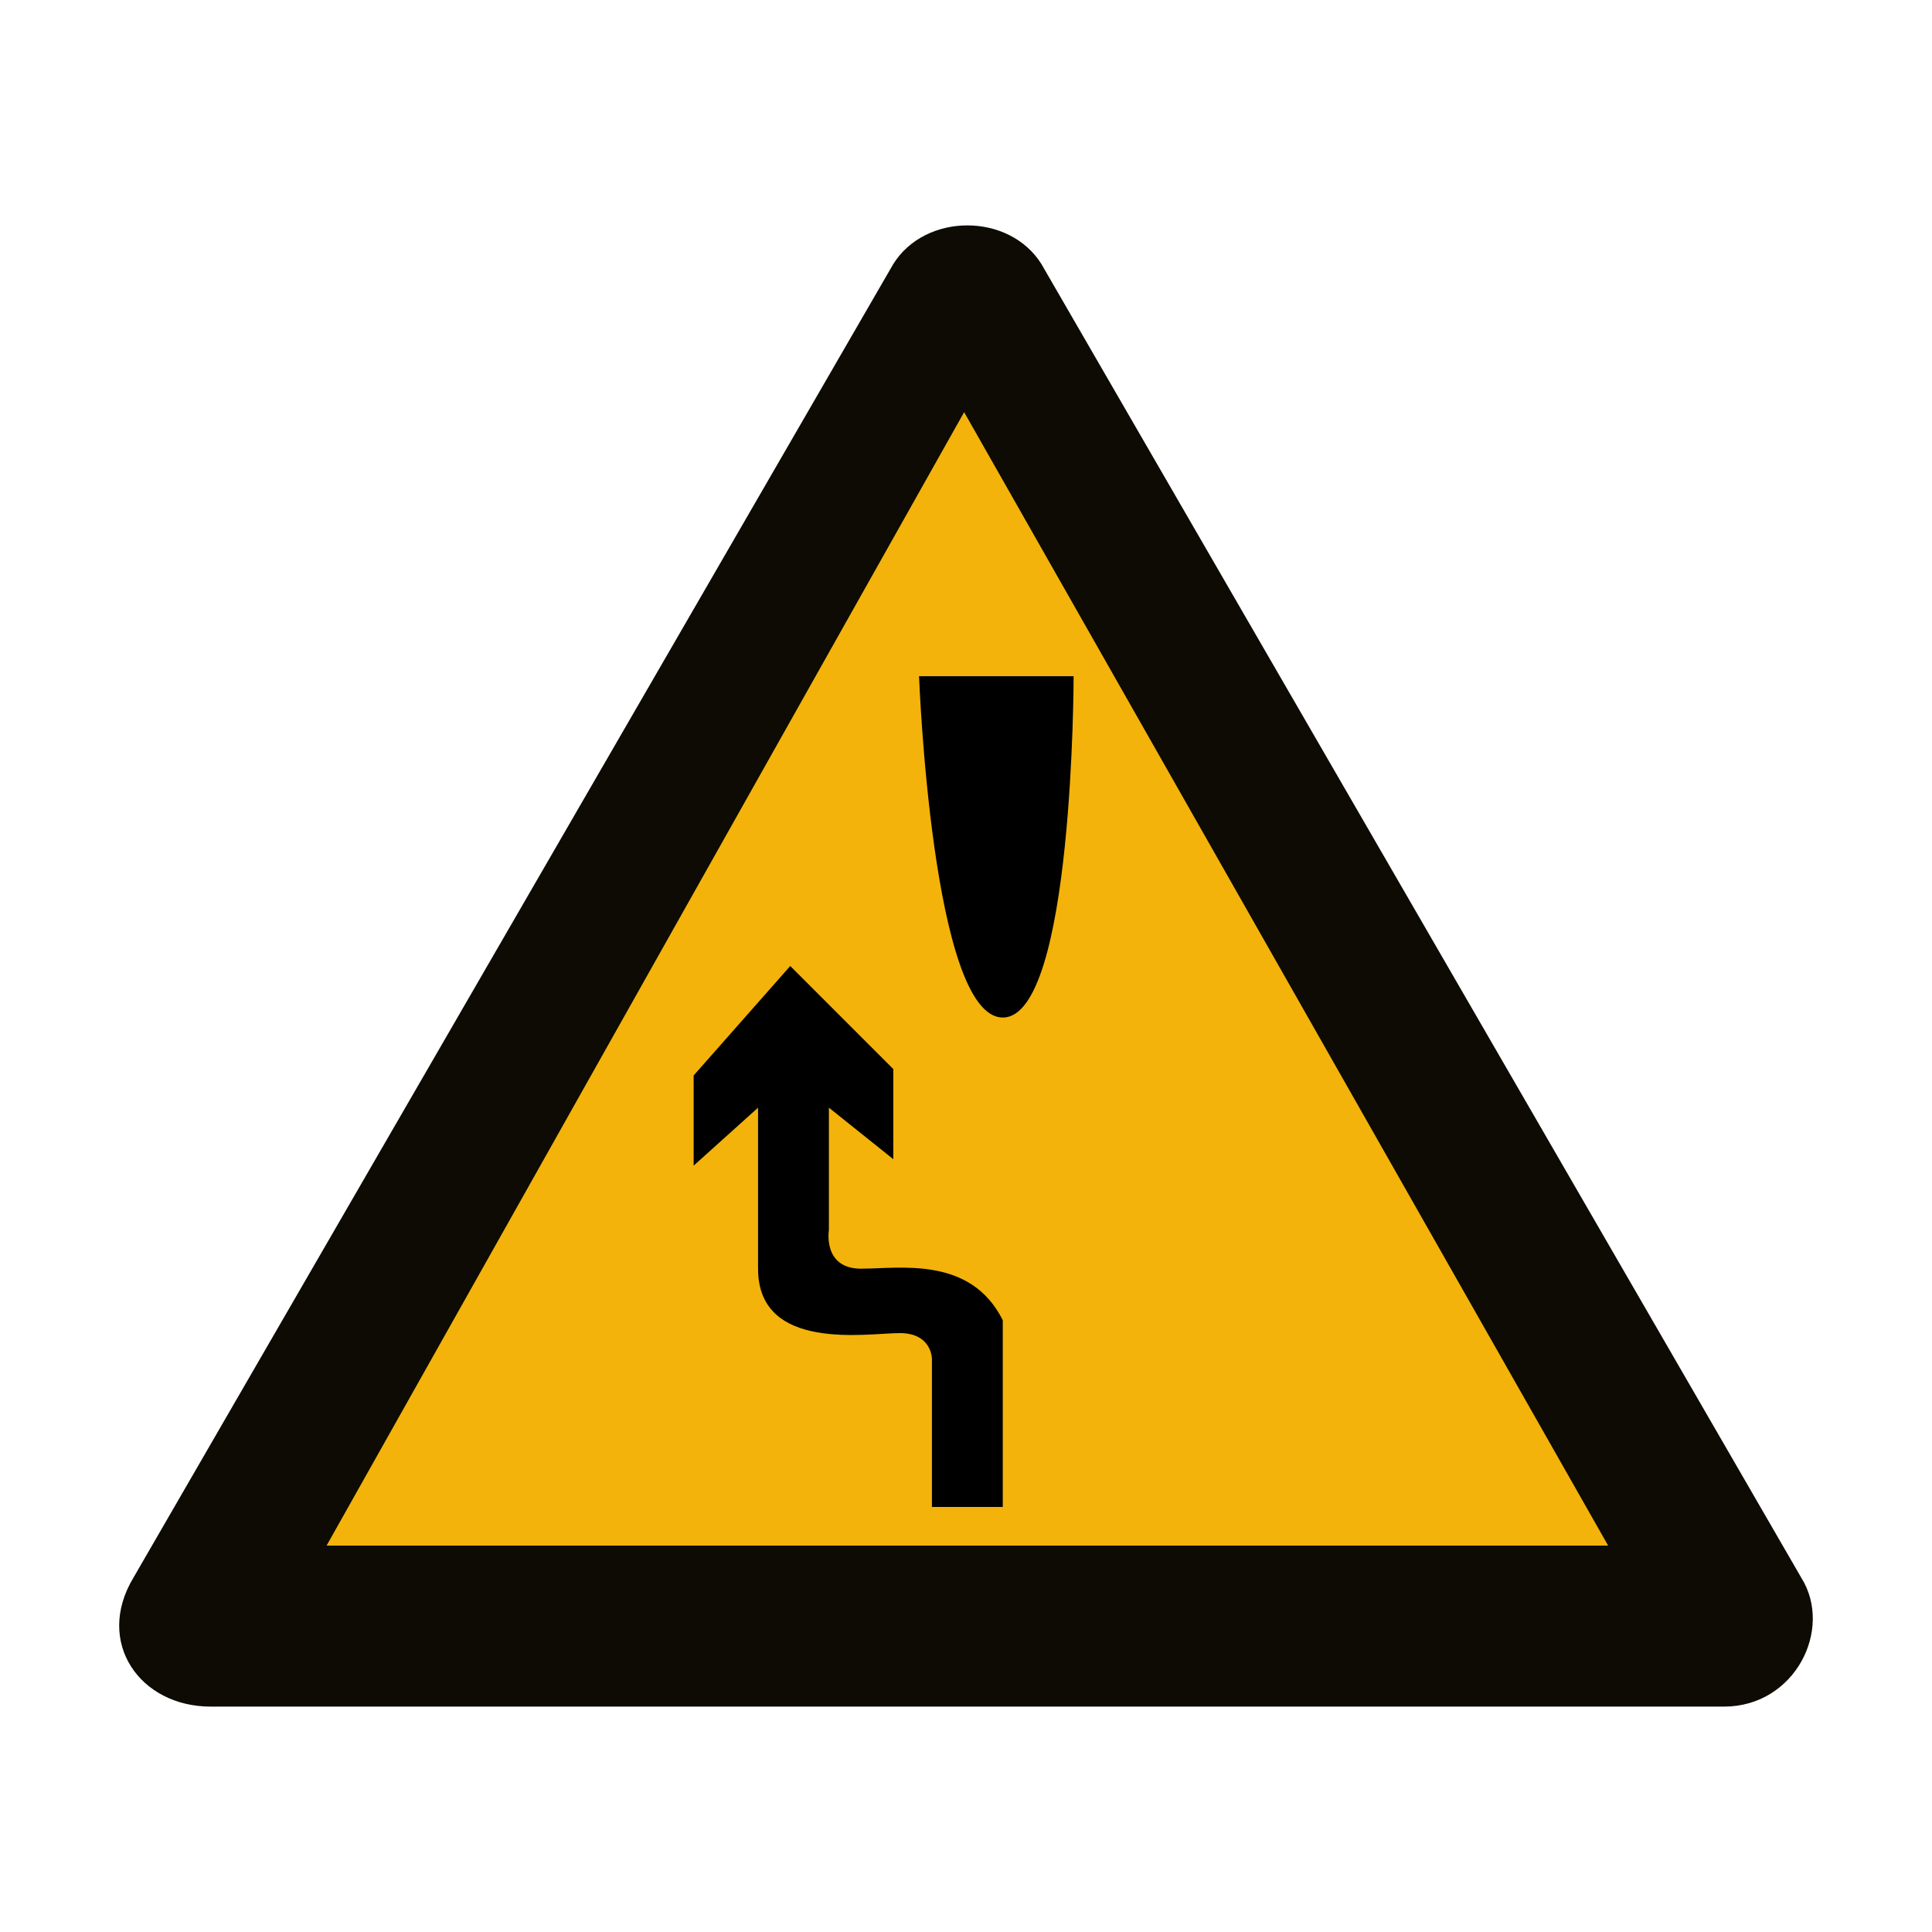 <?xml version="1.0" encoding="utf-8"?>
<!-- Generator: Adobe Illustrator 21.0.0, SVG Export Plug-In . SVG Version: 6.00 Build 0)  -->
<svg version="1.1" id="Layer_1" xmlns="http://www.w3.org/2000/svg" xmlns:xlink="http://www.w3.org/1999/xlink" x="0px" y="0px"
	 width="30px" height="30px" viewBox="0 0 30 30" enable-background="new 0 0 30 30" xml:space="preserve">
<g>
	<g id="XMLID_463_">
		<path id="XMLID_465_" fill="#0E0B04" d="M3.271,26.5h11.8h11.7c1.1,0,1.7-1.2,1.2-2l-5.9-10.2l-5.9-10.2c-0.5-0.8-1.8-0.8-2.3,0
			l-5.9,10.2l-5.9,10.2C1.471,25.5,2.171,26.5,3.271,26.5z M5.771,22.9l4.3-7.4l4.3-7.4c0.3-0.5,1-0.5,1.3,0l4.3,7.4l4.3,7.4
			c0.2,0.5-0.1,1.1-0.7,1.1h-8.6h-8.6C5.771,24,5.371,23.4,5.771,22.9z"/>
		<polygon id="XMLID_464_" fill="#F3B30B" points="5.071,24 14.971,6.4 24.971,24 		"/>
	</g>
	<g id="XMLID_1687_">
		<path id="XMLID_1690_" d="M14.271,10.5c0,0,0.2,5.3,1.3,5.3c1.1,0,1.1-5.3,1.1-5.3H14.271z"/>
		<g id="XMLID_1688_">
			<path id="XMLID_1689_" d="M10.771,18.1v-1.4l1.5-1.7l1.6,1.6V18l-1-0.8v1.9c0,0-0.1,0.6,0.5,0.6s1.7-0.2,2.2,0.8v2.9h-1.1v-2.3
				c0,0,0-0.4-0.5-0.4s-2.2,0.3-2.2-1c0-1.2,0-2.5,0-2.5L10.771,18.1z"/>
		</g>
	</g>
</g>
</svg>
